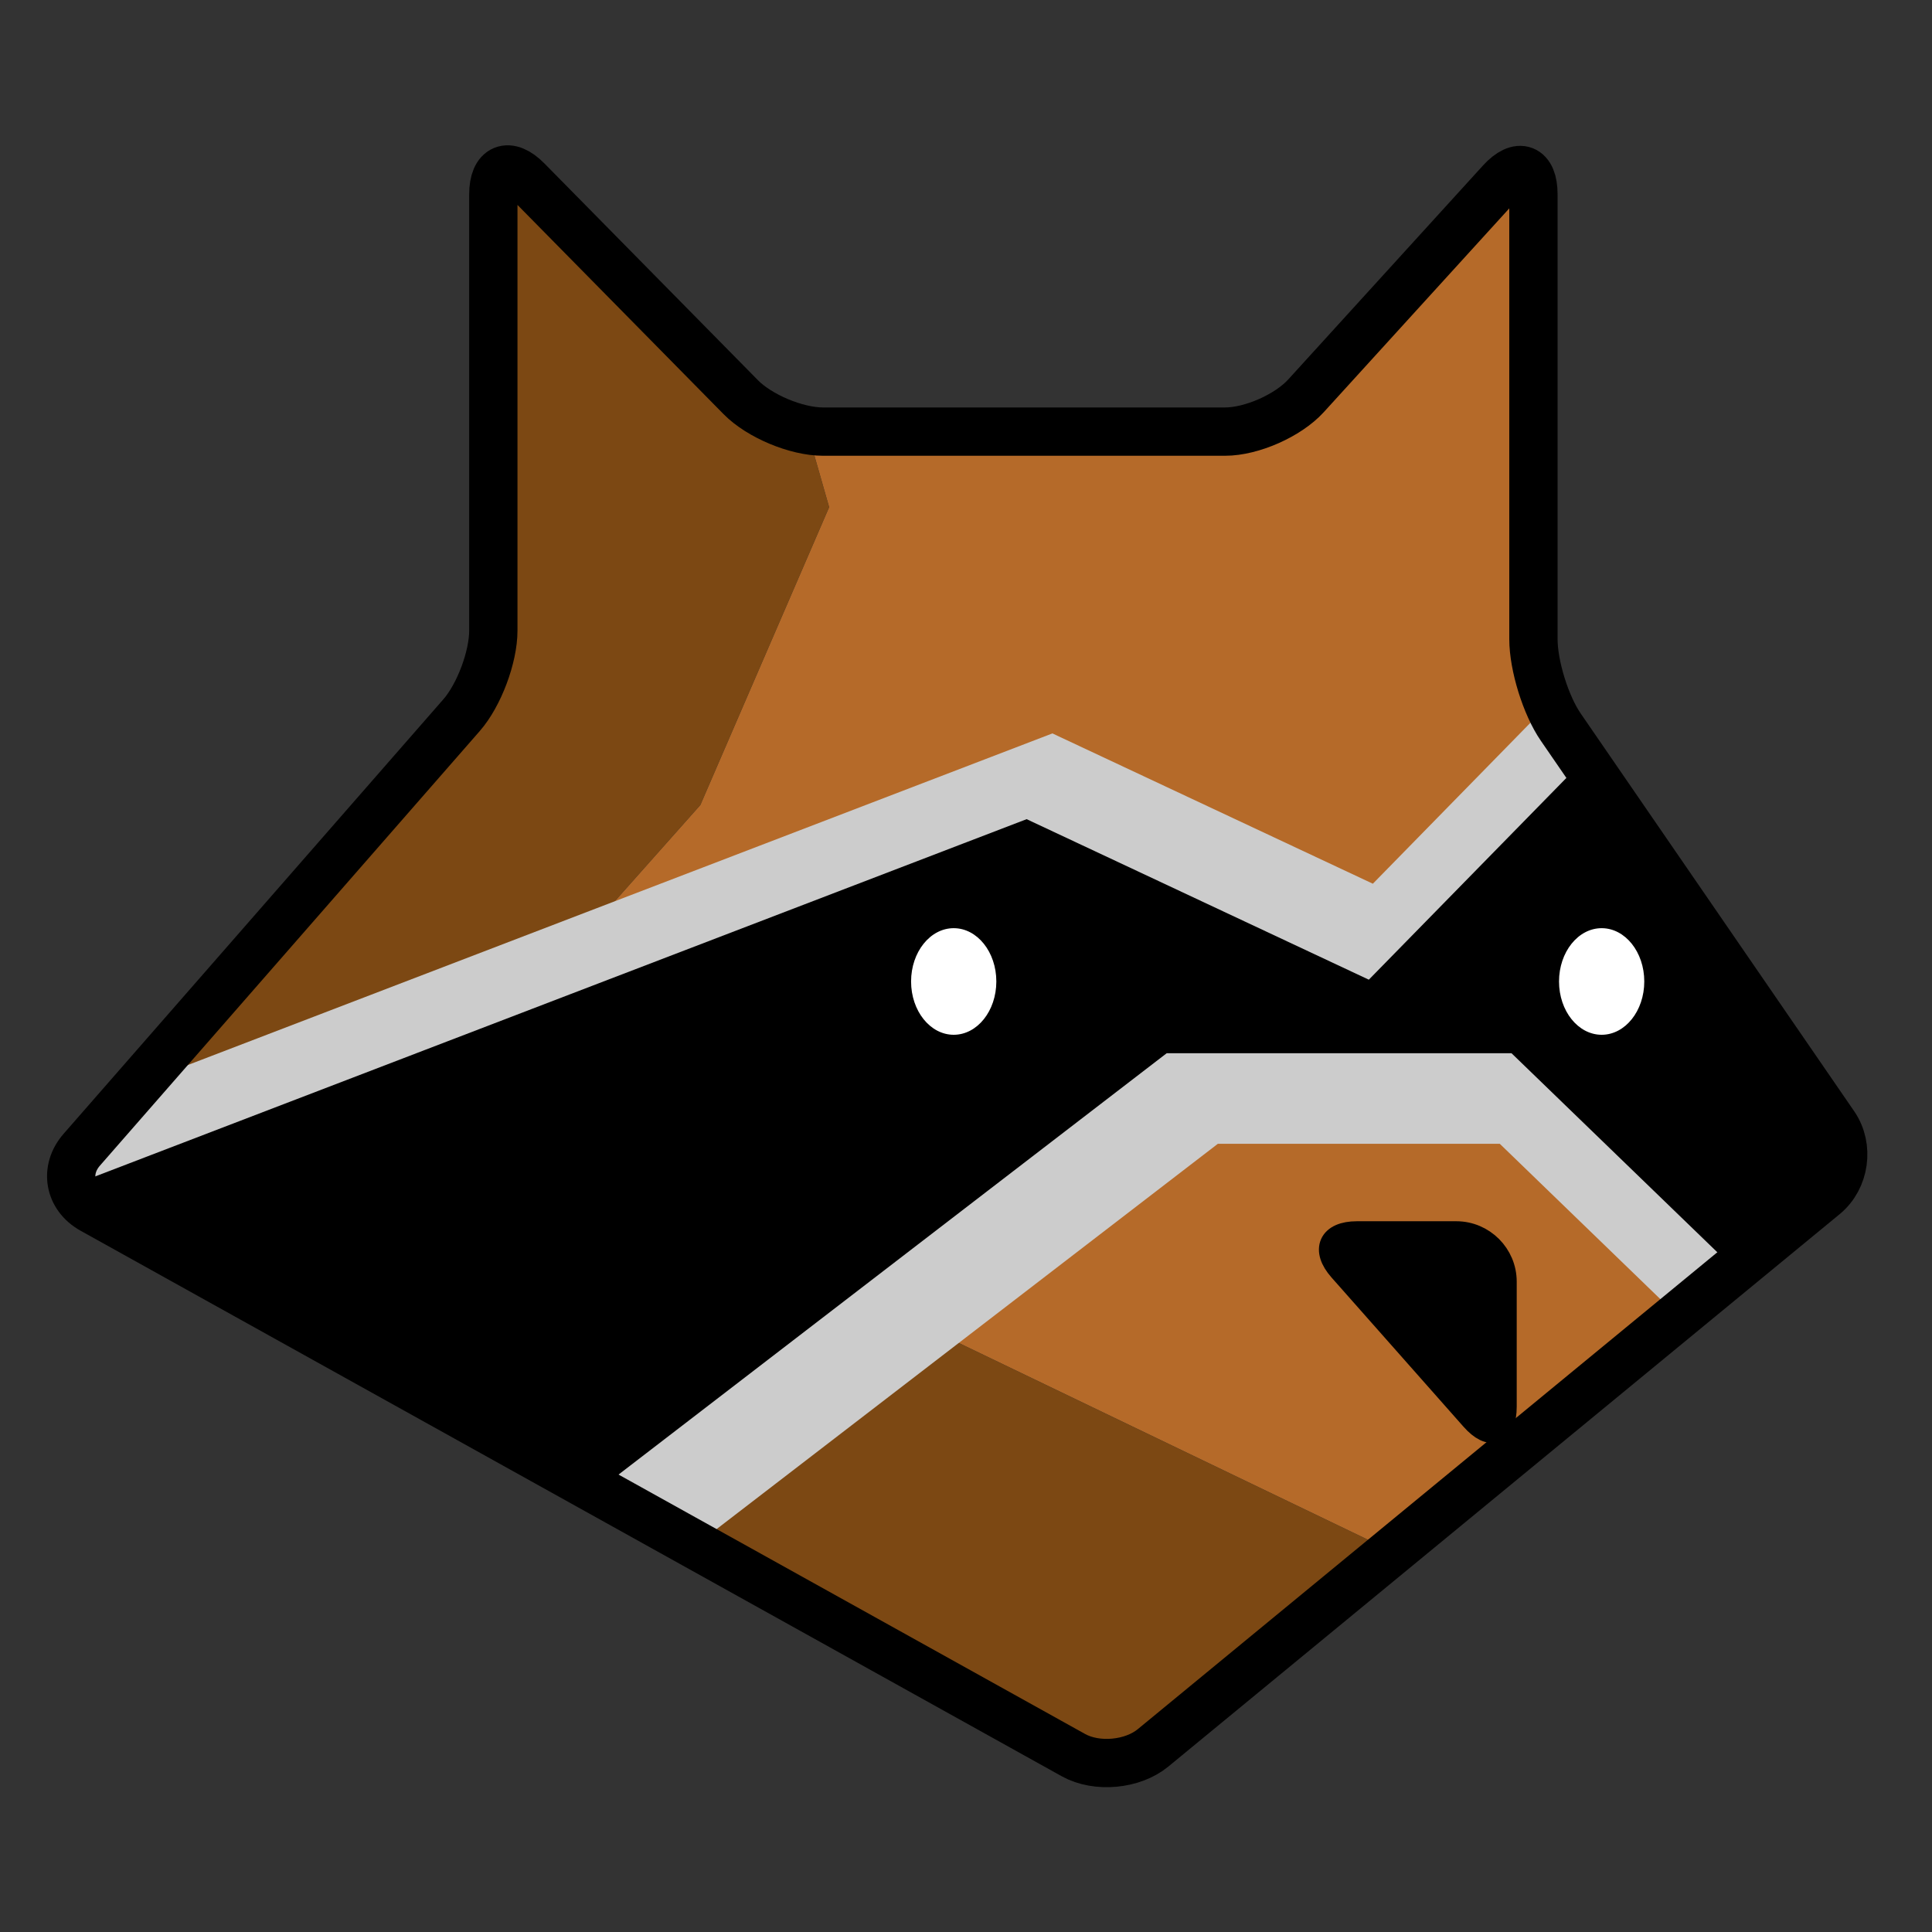 <?xml version="1.0" encoding="utf-8"?>
<!-- Generator: Adobe Illustrator 14.0.0, SVG Export Plug-In . SVG Version: 6.00 Build 43363)  -->
<!DOCTYPE svg PUBLIC "-//W3C//DTD SVG 1.1//EN" "http://www.w3.org/Graphics/SVG/1.1/DTD/svg11.dtd">
<svg version="1.1" id="Layer_1" xmlns="http://www.w3.org/2000/svg" xmlns:xlink="http://www.w3.org/1999/xlink" x="0px" y="0px"
	 width="80px" height="80px" viewBox="0 0 80 80" enable-background="new 0 0 80 80" xml:space="preserve">
<rect x="0" y="0" width="80" height="80" fill="#333333" stroke="none"/>
<g>
	<g>
		<path fill="#B56A29" d="M75.955,46.582L64.629,30.11c-0.623-0.906-1.133-2.548-1.133-3.648V8.045c0-1.1-0.605-1.334-1.347-0.521
			l-8.073,8.869c-0.741,0.813-2.247,1.479-3.347,1.479H34.077c-0.206,0-0.429-0.029-0.658-0.07L34.333,21L29,33.333l-10.667,12
			l39.304,18.902l17.906-14.734C76.393,48.803,76.578,47.489,75.955,46.582z"/>
		<path fill="#7C4813" d="M29,33.333L34.333,21l-0.914-3.199c-0.992-0.181-2.119-0.717-2.746-1.354L21.831,7.47
			c-0.772-0.784-1.403-0.525-1.403,0.575v18.063c0,1.1-0.592,2.678-1.316,3.506L3.386,47.607c-0.724,0.828-0.529,1.943,0.432,2.478
			L44.45,72.677c0.962,0.534,2.443,0.399,3.292-0.299l9.896-8.143L18.333,45.333L29,33.333z"/>
	</g>
	<polygon fill="#CCCCCC" points="62.103,47.362 70.043,55.043 77,48.375 64.482,28.794 56.847,36.593 43.578,30.369 7.51,44.203 
		3,49.363 29.011,63.825 50.429,47.362 	"/>
	<polygon stroke="#000000" points="3.835,49.29 42.491,34.463 56.789,41.17 65.085,32.698 76.559,47.879 72.223,52.234 
		62.791,43.112 48.14,43.112 24.487,61.293 	"/>
	<g>
		<path d="M60.979,58.75c0.729,0.824,1.325,0.598,1.325-0.502v-5.179c0-1.1-0.9-2-2-2h-4.119c-1.1,0-1.403,0.674-0.675,1.498
			L60.979,58.75z"/>
		<path fill="none" stroke="#000000" d="M60.979,58.75c0.729,0.824,1.325,0.598,1.325-0.502v-5.179c0-1.1-0.9-2-2-2h-4.119
			c-1.1,0-1.403,0.674-0.675,1.498L60.979,58.75z"/>
	</g>
	<polygon points="3.835,49.29 42.491,34.463 56.789,41.17 65.085,32.698 76.559,47.879 72.223,52.234 62.791,43.112 48.14,43.112 
		24.487,61.293 	"/>
	<ellipse fill="#FFFFFF" cx="39.491" cy="40.641" rx="1.765" ry="2.207"/>
	<ellipse fill="#FFFFFF" cx="66.321" cy="40.641" rx="1.765" ry="2.207"/>
</g>
<path fill="none" stroke="#000000" stroke-width="2" d="M21.831,7.47c-0.772-0.784-1.403-0.525-1.403,0.575v18.063
	c0,1.1-0.592,2.678-1.316,3.506L3.386,47.607c-0.724,0.828-0.529,1.943,0.432,2.478L44.45,72.677
	c0.962,0.534,2.443,0.399,3.292-0.299l27.802-22.877c0.849-0.698,1.034-2.012,0.411-2.919L64.629,30.11
	c-0.623-0.906-1.133-2.548-1.133-3.648V8.045c0-1.1-0.605-1.334-1.347-0.521l-8.073,8.869c-0.741,0.813-2.247,1.479-3.347,1.479
	H34.077c-1.1,0-2.632-0.641-3.403-1.425L21.831,7.47z"/>
</svg>
